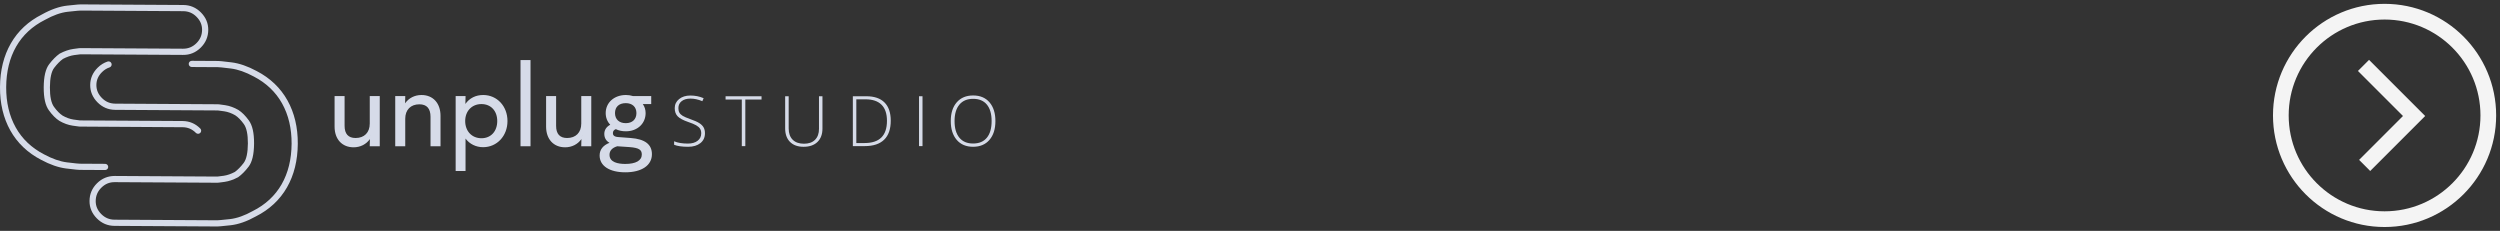 <?xml version="1.0" encoding="iso-8859-1"?>
<!-- Generator: Adobe Illustrator 28.2.0, SVG Export Plug-In . SVG Version: 6.00 Build 0)  -->
<svg version="1.1" id="Layer_1" xmlns="http://www.w3.org/2000/svg" xmlns:xlink="http://www.w3.org/1999/xlink" x="0px" y="0px"
	 viewBox="0 0 1066.716 98.502" style="enable-background:new 0 0 1066.716 98.502;" xml:space="preserve">
<rect x="0" y="0" width="1066.716" height="98.502" fill="#333333" stroke="none"/>
<g>
	<g>
		<path style="fill:#D6DBE8;" d="M92.688,96.634h-0.033l-43.778-0.256c-2.937-0.019-5.482-1.094-7.562-3.201
			c-2.082-2.106-3.131-4.6-3.117-7.417c0.017-2.939,1.096-5.483,3.201-7.565c2.09-2.065,4.624-3.114,7.531-3.114h0.073l43.779,0.258
			c0.03-0.002,0.436-0.019,2.668-0.341c1.485-0.209,3.086-0.76,4.767-1.637c1.225-0.891,2.481-2.171,3.737-3.808
			c1.177-1.533,1.788-4.338,1.813-8.338c0.022-3.884-0.561-6.67-1.729-8.278c-1.24-1.715-2.479-2.975-3.686-3.751
			c-1.512-0.875-3.09-1.452-4.642-1.685c-2.015-0.299-2.62-0.366-2.771-0.372l-43.773-0.258c-2.939-0.017-5.482-1.094-7.564-3.201
			c-2.085-2.106-3.132-4.602-3.115-7.418c0.019-2.815,1.096-5.299,3.201-7.378c1.252-1.238,2.678-2.116,4.236-2.615
			c0.702-0.225,1.438,0.159,1.66,0.853c0.222,0.696-0.161,1.436-0.855,1.66c-1.161,0.37-2.232,1.038-3.182,1.98
			c-1.615,1.593-2.406,3.397-2.418,5.516c-0.014,2.118,0.757,3.931,2.352,5.546c1.594,1.613,3.459,2.404,5.702,2.418l43.776,0.258
			c0.224,0,0.639,0.03,3.139,0.399c1.885,0.283,3.78,0.971,5.632,2.043c1.54,0.988,3.015,2.476,4.447,4.456
			c1.524,2.099,2.256,5.321,2.232,9.843c-0.03,4.656-0.802,7.903-2.36,9.93c-1.44,1.874-2.909,3.354-4.367,4.4
			c-0.047,0.034-0.1,0.066-0.153,0.094c-1.979,1.044-3.9,1.701-5.707,1.955c-2.568,0.37-2.909,0.356-3.057,0.366L48.986,77.72
			c-2.266-0.023-4.116,0.758-5.73,2.351c-1.612,1.596-2.402,3.459-2.418,5.704c-0.011,2.118,0.758,3.933,2.352,5.546
			c1.596,1.612,3.459,2.402,5.702,2.415l43.779,0.258c0.291-0.005,1.646-0.083,5.483-0.513c2.954-0.331,6.245-1.501,9.777-3.475
			c5.347-2.695,9.443-6.503,12.22-11.343c2.795-4.868,4.231-10.701,4.272-17.338c0.037-6.51-1.33-12.297-4.069-17.199
			c-2.718-4.869-6.768-8.725-12.039-11.462c-3.544-1.912-6.828-3.064-9.785-3.429c-3.828-0.474-5.091-0.575-5.476-0.577
			l-11.218-0.066c-0.73-0.005-1.316-0.6-1.313-1.329c0.006-0.727,0.596-1.313,1.319-1.313h0.009l11.217,0.066
			c0.427,0.003,1.494,0.066,5.785,0.599c3.286,0.406,6.885,1.657,10.698,3.717c5.716,2.967,10.134,7.181,13.108,12.508
			c2.962,5.304,4.445,11.529,4.403,18.501c-0.042,7.098-1.596,13.369-4.622,18.637c-3.039,5.296-7.506,9.457-13.272,12.361
			c-3.791,2.12-7.417,3.397-10.721,3.766C94.263,96.573,93.141,96.634,92.688,96.634"/>
		<path style="fill:#D6DBE8;" d="M44.851,72.548h-0.006l-10.851-0.062c-0.425-0.002-1.49-0.066-5.785-0.597
			c-3.284-0.406-6.882-1.657-10.696-3.717c-5.716-2.967-10.135-7.181-13.11-12.509c-2.964-5.304-4.447-11.529-4.402-18.501
			c0.039-7.098,1.593-13.366,4.621-18.635c3.037-5.297,7.503-9.455,13.275-12.361c3.787-2.12,7.411-3.397,10.72-3.766
			c4.772-0.536,5.533-0.536,5.79-0.53l43.781,0.256c2.94,0.019,5.485,1.096,7.564,3.203c2.084,2.107,3.131,4.602,3.112,7.417
			c-0.016,2.935-1.093,5.482-3.2,7.565c-2.109,2.082-4.636,3.161-7.601,3.111l-43.779-0.256c-0.05,0.002-0.469,0.025-2.67,0.341
			c-1.483,0.209-3.087,0.758-4.769,1.635c-1.227,0.894-2.484,2.176-3.734,3.808c-1.182,1.538-1.793,4.342-1.813,8.336
			c-0.025,3.881,0.558,6.667,1.727,8.283c1.238,1.712,2.477,2.973,3.687,3.753c1.51,0.871,3.089,1.447,4.638,1.679
			c2.248,0.336,2.696,0.372,2.784,0.374l43.765,0.258c2.932,0.016,5.477,1.093,7.562,3.201c0.513,0.519,0.51,1.354-0.009,1.866
			c-0.521,0.513-1.358,0.51-1.868-0.009c-1.596-1.615-3.462-2.406-5.702-2.417L34.1,54.014c-0.167-0.002-0.47-0.005-3.139-0.403
			c-1.882-0.281-3.775-0.966-5.627-2.04c-1.54-0.989-3.018-2.478-4.449-4.456c-1.53-2.107-2.257-5.33-2.231-9.844
			c0.027-4.649,0.797-7.895,2.359-9.929c1.433-1.871,2.903-3.351,4.364-4.4c0.05-0.036,0.102-0.067,0.158-0.097
			c1.977-1.039,3.898-1.698,5.704-1.954c2.571-0.367,2.854-0.369,3.057-0.366l43.782,0.256h0.059c2.215,0,4.069-0.767,5.668-2.349
			c1.615-1.596,2.406-3.461,2.418-5.702c0.014-2.118-0.758-3.931-2.352-5.544c-1.593-1.615-3.458-2.404-5.702-2.418L34.394,4.509
			h-0.009c-0.338,0-1.499,0.069-5.476,0.513c-2.957,0.331-6.245,1.501-9.774,3.475c-5.354,2.695-9.447,6.503-12.223,11.343
			C4.114,24.709,2.677,30.541,2.64,37.175c-0.039,6.512,1.33,12.297,4.069,17.2c2.718,4.871,6.771,8.727,12.041,11.462
			c3.542,1.915,6.828,3.065,9.783,3.431c3.833,0.472,5.093,0.575,5.476,0.577l10.853,0.064c0.728,0.002,1.315,0.597,1.311,1.327
			C46.169,71.962,45.578,72.548,44.851,72.548"/>
		<path style="fill:#D6DBE8;" d="M143.151,54.037V41.375h3.49V53.69c0,3.589,1.696,5.583,5.086,5.583
			c3.889,0,6.431-2.493,6.431-6.532V41.375h3.489v20.639h-3.489l0.098-4.188c-1.344,2.89-4.037,4.636-7.378,4.636
			C146.293,62.463,143.151,59.321,143.151,54.037"/>
		<path style="fill:#D6DBE8;" d="M150.879,62.853c-4.93,0-8.117-3.461-8.117-8.816V40.985h4.269V53.69
			c0,3.445,1.58,5.193,4.697,5.193c3.726,0,6.041-2.354,6.041-6.143V40.985h4.267v21.419h-4.277l0.072-3.065
			C156.268,61.563,153.763,62.853,150.879,62.853 M143.542,41.765v12.272c0,4.957,2.812,8.036,7.337,8.036
			c3.162,0,5.721-1.607,7.025-4.411l0.742,0.173l-0.089,3.789h2.701V41.765h-2.709V52.74c0,4.206-2.679,6.921-6.821,6.921
			c-3.53,0-5.476-2.121-5.476-5.971V41.765H143.542z"/>
		<path style="fill:#D6DBE8;" d="M169.029,41.376h3.49l-0.1,4.238c1.347-2.942,4.089-4.686,7.429-4.686
			c4.586,0,7.728,3.142,7.728,8.524v12.564h-3.49V49.851c0-3.639-1.696-5.733-5.135-5.733c-3.839,0-6.432,2.442-6.432,6.532v11.365
			h-3.49V41.376z"/>
		<path style="fill:#D6DBE8;" d="M187.966,62.404h-4.269V49.851c0-3.547-1.597-5.344-4.746-5.344c-3.726,0-6.04,2.354-6.04,6.143
			v11.755h-4.272V40.985h4.28l-0.073,3.098c1.566-2.245,4.087-3.545,7.003-3.545c4.93,0,8.117,3.498,8.117,8.913V62.404z
			 M184.475,61.624h2.712V49.451c0-5.018-2.812-8.134-7.339-8.134c-3.198,0-5.777,1.624-7.075,4.458l-0.744-0.17l0.092-3.839h-2.703
			v19.859h2.712V50.65c0-4.206,2.676-6.921,6.82-6.921c3.561,0,5.524,2.174,5.524,6.123V61.624z"/>
		<path style="fill:#D6DBE8;" d="M194.809,41.377h3.44l-0.102,4.436c1.447-2.843,4.141-4.885,8.028-4.885
			c5.633,0,9.971,4.585,9.971,10.717c0,6.182-4.389,10.77-10.021,10.77c-3.69,0-6.531-1.996-7.876-4.686v14.856h-3.44V41.377z
			 M212.556,51.645c0-4.438-2.792-7.628-7.129-7.628c-4.386,0-7.328,3.19-7.328,7.628c0,4.486,2.942,7.728,7.328,7.728
			C209.764,59.372,212.556,56.131,212.556,51.645"/>
		<path style="fill:#D6DBE8;" d="M198.637,72.973h-4.217V40.986h4.228l-0.078,3.37c1.743-2.474,4.395-3.819,7.606-3.819
			c5.905,0,10.359,4.775,10.359,11.107c0,6.36-4.475,11.159-10.41,11.159c-3.057,0-5.812-1.385-7.487-3.689V72.973z M195.199,72.193
			h2.66V57.727l0.738-0.173c1.399,2.8,4.214,4.47,7.528,4.47c5.491,0,9.63-4.461,9.63-10.379c0-5.888-4.116-10.329-9.579-10.329
			c-3.422,0-6.149,1.66-7.681,4.674l-0.736-0.184l0.092-4.039h-2.653V72.193z M205.428,59.762c-4.544,0-7.717-3.339-7.717-8.117
			c0-4.721,3.173-8.017,7.717-8.017c4.427,0,7.519,3.297,7.519,8.017C212.946,56.423,209.854,59.762,205.428,59.762 M205.428,44.406
			c-4.084,0-6.939,2.976-6.939,7.239c0,4.322,2.854,7.339,6.939,7.339c4.031,0,6.74-2.95,6.74-7.339
			C212.168,47.315,209.459,44.406,205.428,44.406"/>
		<rect x="222.482" y="26.022" style="fill:#D6DBE8;" width="3.489" height="35.994"/>
		<path style="fill:#D6DBE8;" d="M226.362,62.405h-4.267V25.633h4.267V62.405z M222.873,61.625h2.709V26.411h-2.709V61.625z"/>
		<path style="fill:#D6DBE8;" d="M233.403,54.037V41.375h3.49V53.69c0,3.589,1.694,5.583,5.085,5.583
			c3.889,0,6.432-2.493,6.432-6.532V41.375h3.487v20.639h-3.487l0.097-4.188c-1.344,2.89-4.037,4.636-7.376,4.636
			C236.543,62.463,233.403,59.321,233.403,54.037"/>
		<path style="fill:#D6DBE8;" d="M241.131,62.853c-4.932,0-8.119-3.461-8.119-8.816V40.985h4.27V53.69
			c0,3.445,1.579,5.193,4.696,5.193c3.726,0,6.041-2.354,6.041-6.143V40.985h4.269v21.419h-4.278l0.073-3.065
			C246.519,61.563,244.013,62.853,241.131,62.853 M233.792,41.765v12.272c0,4.957,2.812,8.036,7.339,8.036
			c3.161,0,5.719-1.607,7.023-4.411l0.744,0.173l-0.091,3.789h2.701V41.765H248.8V52.74c0,4.206-2.678,6.921-6.821,6.921
			c-3.53,0-5.476-2.121-5.476-5.971V41.765H233.792z"/>
		<path style="fill:#D6DBE8;" d="M277.478,41.377v2.64h-4.037c1.047,1.099,1.646,2.543,1.646,4.238c0,4.238-3.24,7.379-8.028,7.379
			c-1.594,0-3.04-0.299-4.238-0.947c-1.096,0.3-1.694,1.096-1.694,2.093c0,1.346,0.949,1.995,2.693,2.095l5.285,0.399
			c5.88,0.449,8.671,2.592,8.671,6.532c0,4.486-4.136,7.326-10.965,7.326c-6.629,0-10.57-2.64-10.57-6.781
			c0-2.84,1.995-4.486,4.886-5.382c-1.944-0.649-2.892-2.046-2.892-3.839c0-1.744,1.097-3.093,2.842-3.789
			c-1.446-1.247-2.245-3.04-2.245-5.086c0-4.286,3.442-7.326,8.227-7.326c1.047,0,2.046,0.148,2.942,0.449H277.478z M259.679,66.053
			c0,2.742,2.343,4.286,7.131,4.286c4.638,0,7.428-1.594,7.428-4.386c0-2.293-1.346-3.29-5.732-3.589l-5.188-0.349
			C261.126,62.663,259.679,63.959,259.679,66.053 M271.945,48.254c0-2.792-1.846-4.635-4.935-4.635
			c-3.142,0-4.988,1.843-4.988,4.635c0,2.792,1.846,4.686,4.988,4.686C270.099,52.94,271.945,51.046,271.945,48.254"/>
		<path style="fill:#D6DBE8;" d="M266.81,73.52c-6.759,0-10.959-2.748-10.959-7.17c0-2.488,1.416-4.308,4.211-5.421
			c-1.437-0.785-2.215-2.105-2.215-3.8c0-1.677,0.918-3.071,2.543-3.905c-1.261-1.294-1.946-3.037-1.946-4.971
			c0-4.472,3.623-7.717,8.614-7.717c1.077,0,2.087,0.152,3.004,0.447h7.805v3.422h-3.595c0.789,1.091,1.204,2.406,1.204,3.848
			c0,4.502-3.54,7.769-8.417,7.769c-1.647,0-3.087-0.309-4.277-0.916c-0.808,0.267-1.266,0.869-1.266,1.673
			c0,0.675,0.242,1.588,2.327,1.705l5.288,0.4c6.08,0.463,9.036,2.726,9.036,6.918C278.167,70.563,273.815,73.52,266.81,73.52
			 M267.058,41.316c-4.613,0-7.836,2.854-7.836,6.939c0,1.916,0.749,3.617,2.109,4.791l0.486,0.417l-0.596,0.238
			c-1.651,0.661-2.596,1.91-2.596,3.429c0,1.696,0.907,2.896,2.624,3.467l1.147,0.383l-1.154,0.359
			c-3.104,0.963-4.614,2.603-4.614,5.011c0,3.942,3.901,6.391,10.18,6.391c6.524,0,10.578-2.659,10.578-6.939
			c0-3.759-2.642-5.71-8.314-6.143l-5.283-0.399c-2.521-0.144-3.054-1.429-3.054-2.482c0-1.208,0.742-2.131,1.984-2.468l0.15-0.041
			l0.136,0.074c1.105,0.597,2.468,0.899,4.053,0.899c4.497,0,7.637-2.873,7.637-6.989c0-1.541-0.531-2.912-1.537-3.969l-0.627-0.658
			h4.556v-1.863l-7.212-0.019C269.021,41.46,268.074,41.316,267.058,41.316 M266.81,70.73c-6.215,0-7.518-2.545-7.518-4.677
			c0-2.129,1.355-3.655,3.917-4.413l0.067-0.019l5.257,0.353c4.442,0.303,6.096,1.38,6.096,3.978
			C274.628,68.944,271.705,70.73,266.81,70.73 M263.363,62.408c-2.185,0.663-3.293,1.888-3.293,3.645
			c0,3.222,3.665,3.897,6.74,3.897c4.474,0,7.039-1.457,7.039-3.997c0-1.84-0.855-2.893-5.371-3.201L263.363,62.408z M267.01,53.33
			c-3.265,0-5.376-1.993-5.376-5.075c0-3.051,2.11-5.024,5.376-5.024c3.234,0,5.324,1.973,5.324,5.024
			C272.334,51.337,270.244,53.33,267.01,53.33 M267.01,44.009c-2.879,0-4.597,1.588-4.597,4.245c0,2.651,1.762,4.297,4.597,4.297
			c2.804,0,4.546-1.646,4.546-4.297C271.555,45.636,269.814,44.009,267.01,44.009"/>
		<path style="fill:#D6DBE8;" d="M300.798,56.854c0,1.776-0.653,3.181-1.96,4.219c-1.307,1.038-3.043,1.557-5.21,1.557
			c-2.604,0-4.6-0.284-5.99-0.858v-1.483c1.535,0.649,3.492,0.974,5.873,0.974c1.749,0,3.136-0.4,4.161-1.199
			c1.024-0.802,1.536-1.851,1.536-3.151c0-0.805-0.169-1.471-0.51-2.001c-0.341-0.528-0.894-1.011-1.66-1.447
			c-0.767-0.436-1.896-0.907-3.381-1.412c-2.177-0.747-3.681-1.554-4.511-2.423c-0.832-0.868-1.247-2.024-1.247-3.47
			c0-1.59,0.624-2.887,1.873-3.892c1.249-1.005,2.854-1.507,4.816-1.507c2.002,0,3.883,0.378,5.641,1.136l-0.539,1.28
			c-1.768-0.738-3.459-1.107-5.072-1.107c-1.574,0-2.828,0.364-3.759,1.091c-0.933,0.728-1.399,1.718-1.399,2.97
			c0,0.785,0.142,1.43,0.43,1.934c0.286,0.505,0.755,0.958,1.407,1.361c0.65,0.403,1.768,0.885,3.351,1.447
			c1.662,0.572,2.91,1.129,3.747,1.666c0.835,0.538,1.444,1.15,1.829,1.834C300.606,55.058,300.798,55.885,300.798,56.854"/>
		<polygon style="fill:#D6DBE8;" points="318.018,62.34 316.516,62.34 316.516,42.464 309.593,42.464 309.593,41.068 
			324.939,41.068 324.939,42.464 318.016,42.464 		"/>
		<path style="fill:#D6DBE8;" d="M350.933,41.068v13.765c0,2.443-0.71,4.355-2.127,5.733c-1.419,1.375-3.395,2.065-5.932,2.065
			c-2.468,0-4.394-0.691-5.78-2.073c-1.383-1.383-2.076-3.311-2.076-5.783V41.068h1.501v13.765c0,2.046,0.57,3.64,1.705,4.778
			c1.138,1.141,2.745,1.71,4.825,1.71c2.03,0,3.604-0.56,4.722-1.68c1.116-1.121,1.676-2.674,1.676-4.664V41.068H350.933z"/>
		<path style="fill:#D6DBE8;" d="M380.073,51.5c0,3.57-0.936,6.27-2.812,8.098c-1.876,1.827-4.63,2.742-8.264,2.742h-5.099
			l-0.002-21.272h5.757c3.4,0,5.987,0.886,7.761,2.662C379.187,45.505,380.073,48.095,380.073,51.5 M378.455,51.557
			c0-3.045-0.774-5.336-2.323-6.874c-1.552-1.538-3.828-2.307-6.829-2.307h-3.92l0.002,18.656h3.526
			C375.274,61.031,378.457,57.872,378.455,51.557"/>
		<rect x="392.135" y="41.068" style="fill:#D6DBE8;" width="1.486" height="21.272"/>
		<path style="fill:#D6DBE8;" d="M424.728,51.673c0.002,3.376-0.844,6.046-2.535,8.011c-1.69,1.965-4.022,2.946-6.995,2.946
			c-2.964,0-5.29-0.982-6.981-2.946c-1.69-1.965-2.535-4.644-2.535-8.041c0-3.384,0.852-6.049,2.557-7.995
			c1.704-1.943,4.034-2.917,6.987-2.917c2.975,0,5.3,0.979,6.982,2.932C423.889,45.62,424.728,48.289,424.728,51.673
			 M407.298,51.673c0.002,3.046,0.681,5.401,2.041,7.065c1.36,1.663,3.314,2.495,5.858,2.495c2.565,0,4.525-0.824,5.88-2.473
			c1.357-1.649,2.034-4.011,2.032-7.087c0-3.064-0.675-5.415-2.032-7.05c-1.355-1.635-3.306-2.451-5.852-2.451
			c-2.535,0-4.491,0.824-5.866,2.474C407.986,46.296,407.298,48.639,407.298,51.673"/>
	</g>
	<circle style="fill:none;stroke:#F4F4F4;stroke-width:6.697;stroke-miterlimit:10;" cx="1017.465" cy="49.251" r="44.263"/>
	<polyline style="fill:none;stroke:#F4F4F4;stroke-width:6.697;stroke-miterlimit:10;" points="1008.469,27.91 1030.055,49.496 
		1008.96,70.592 	"/>
</g>
<g>
</g>
<g>
</g>
<g>
</g>
<g>
</g>
<g>
</g>
<g>
</g>
<g>
</g>
<g>
</g>
<g>
</g>
<g>
</g>
<g>
</g>
</svg>
